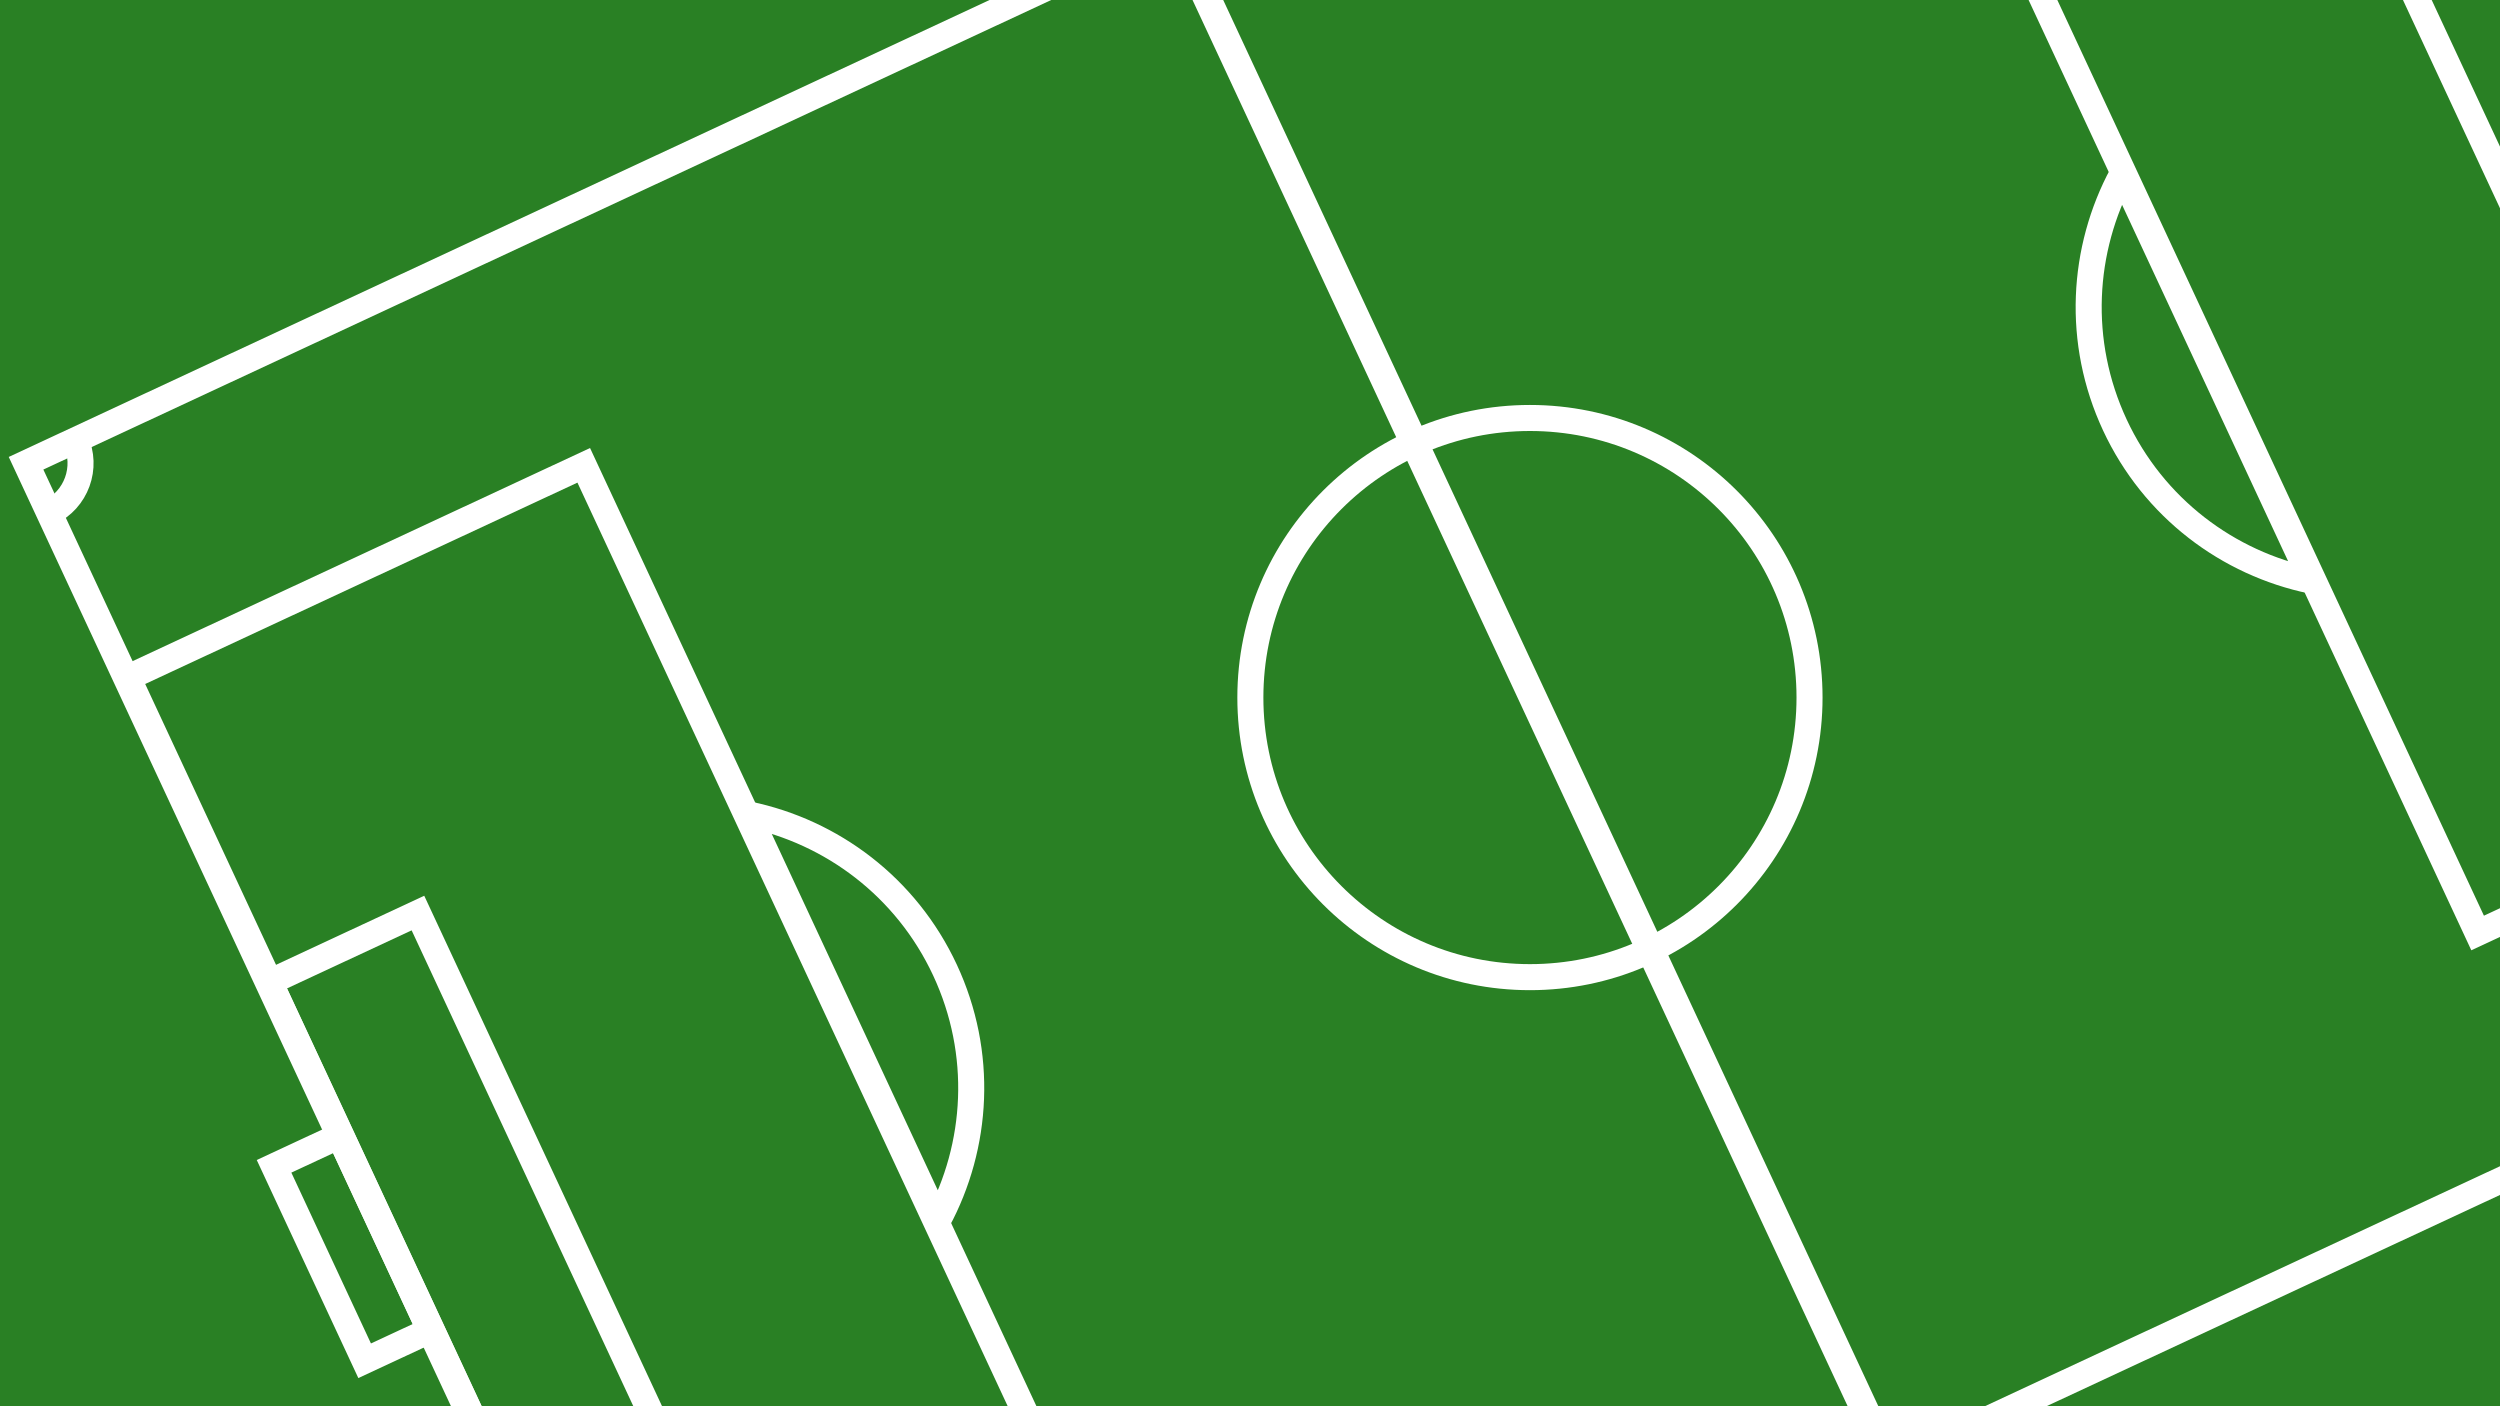 <?xml version="1.0" encoding="UTF-8"?><svg id="a" xmlns="http://www.w3.org/2000/svg" xmlns:xlink="http://www.w3.org/1999/xlink" viewBox="0 0 1920 1080"><defs><style>.e,.f{fill:none;}.f{stroke:#fff;stroke-miterlimit:10;stroke-width:20px;}.g{fill:#298024;}.h{clip-path:url(#d);}.i{clip-path:url(#c);}.j{clip-path:url(#b);}</style><clipPath id="b"><rect class="e" x="-13.5" y="-1560.5" width="2555" height="1437"/></clipPath><clipPath id="c"><rect class="e" x="-13.5" y="-10.5" width="1944.25" height="1093.5"/></clipPath><clipPath id="d"><rect class="e" x="1658.5" y="426.5" width="1944.25" height="1093.5" transform="translate(3603.88 -1657.38) rotate(90)"/></clipPath></defs><rect class="g" x="-53" y="-24.4" width="2023" height="1126.4"/><g class="j"><rect class="f" x="391.92" y="-1202.16" width="552.96" height="1345.66" transform="translate(286.08 232.76) rotate(-24.98)"/><rect class="f" x="350.1" y="-1639.36" width="1392.06" height="1863.81" transform="translate(396.64 375.62) rotate(-24.98)"/><path class="f" d="M863.1,405.9c-13.98-30-49.64-43-79.64-29.02"/></g><g class="i"><rect class="f" x="278.62" y="394.94" width="386.22" height="939.89" transform="translate(-321.12 280.13) rotate(-24.98)"/><rect class="f" x="290.81" y="707.9" width="125.59" height="424.03" transform="translate(-355.42 235.39) rotate(-24.98)"/><rect class="f" x="242.68" y="876.32" width="55.37" height="164.75" transform="translate(-379.58 203.87) rotate(-24.98)"/><rect class="f" x="249.41" y="89.57" width="972.3" height="1301.8" transform="translate(-243.9 379.91) rotate(-24.98)"/><circle class="f" cx="1175" cy="535.73" r="214.72"/><path class="f" d="M57.95,338.09c9.76,20.96.69,45.86-20.27,55.63"/><path class="f" d="M725.76,745.03c-29.77-63.89-86.98-106.25-151.06-119.58l145.44,312.16c31.02-57.64,35.39-128.69,5.62-192.58Z"/><rect class="f" x="1686.31" y="-260.91" width="386.22" height="939.89" transform="translate(3671.29 -395.2) rotate(155.02)"/><rect class="f" x="1934.75" y="-58.02" width="125.59" height="424.03" transform="translate(3873.24 -550.01) rotate(155.02)"/><rect class="f" x="1132.16" y="-320.76" width="968.25" height="1301.8" transform="translate(3220.78 -53.19) rotate(155.02)"/><path class="f" d="M1624.24,326.43c-29.77-63.89-25.4-134.94,5.62-192.58l145.44,312.16c-64.08-13.33-121.29-55.69-151.06-119.58Z"/></g><g class="h"><rect class="f" x="2162.73" y="18.81" width="386.22" height="939.89" transform="translate(1803.95 -1853.1) rotate(65.02)"/><rect class="f" x="1994.1" y="101.69" width="972.3" height="1301.8" transform="translate(2114.97 -1813.46) rotate(65.02)"/><path class="f" d="M1702.61,624.75c20.96-9.76,30.03-34.67,20.27-55.63"/></g></svg>